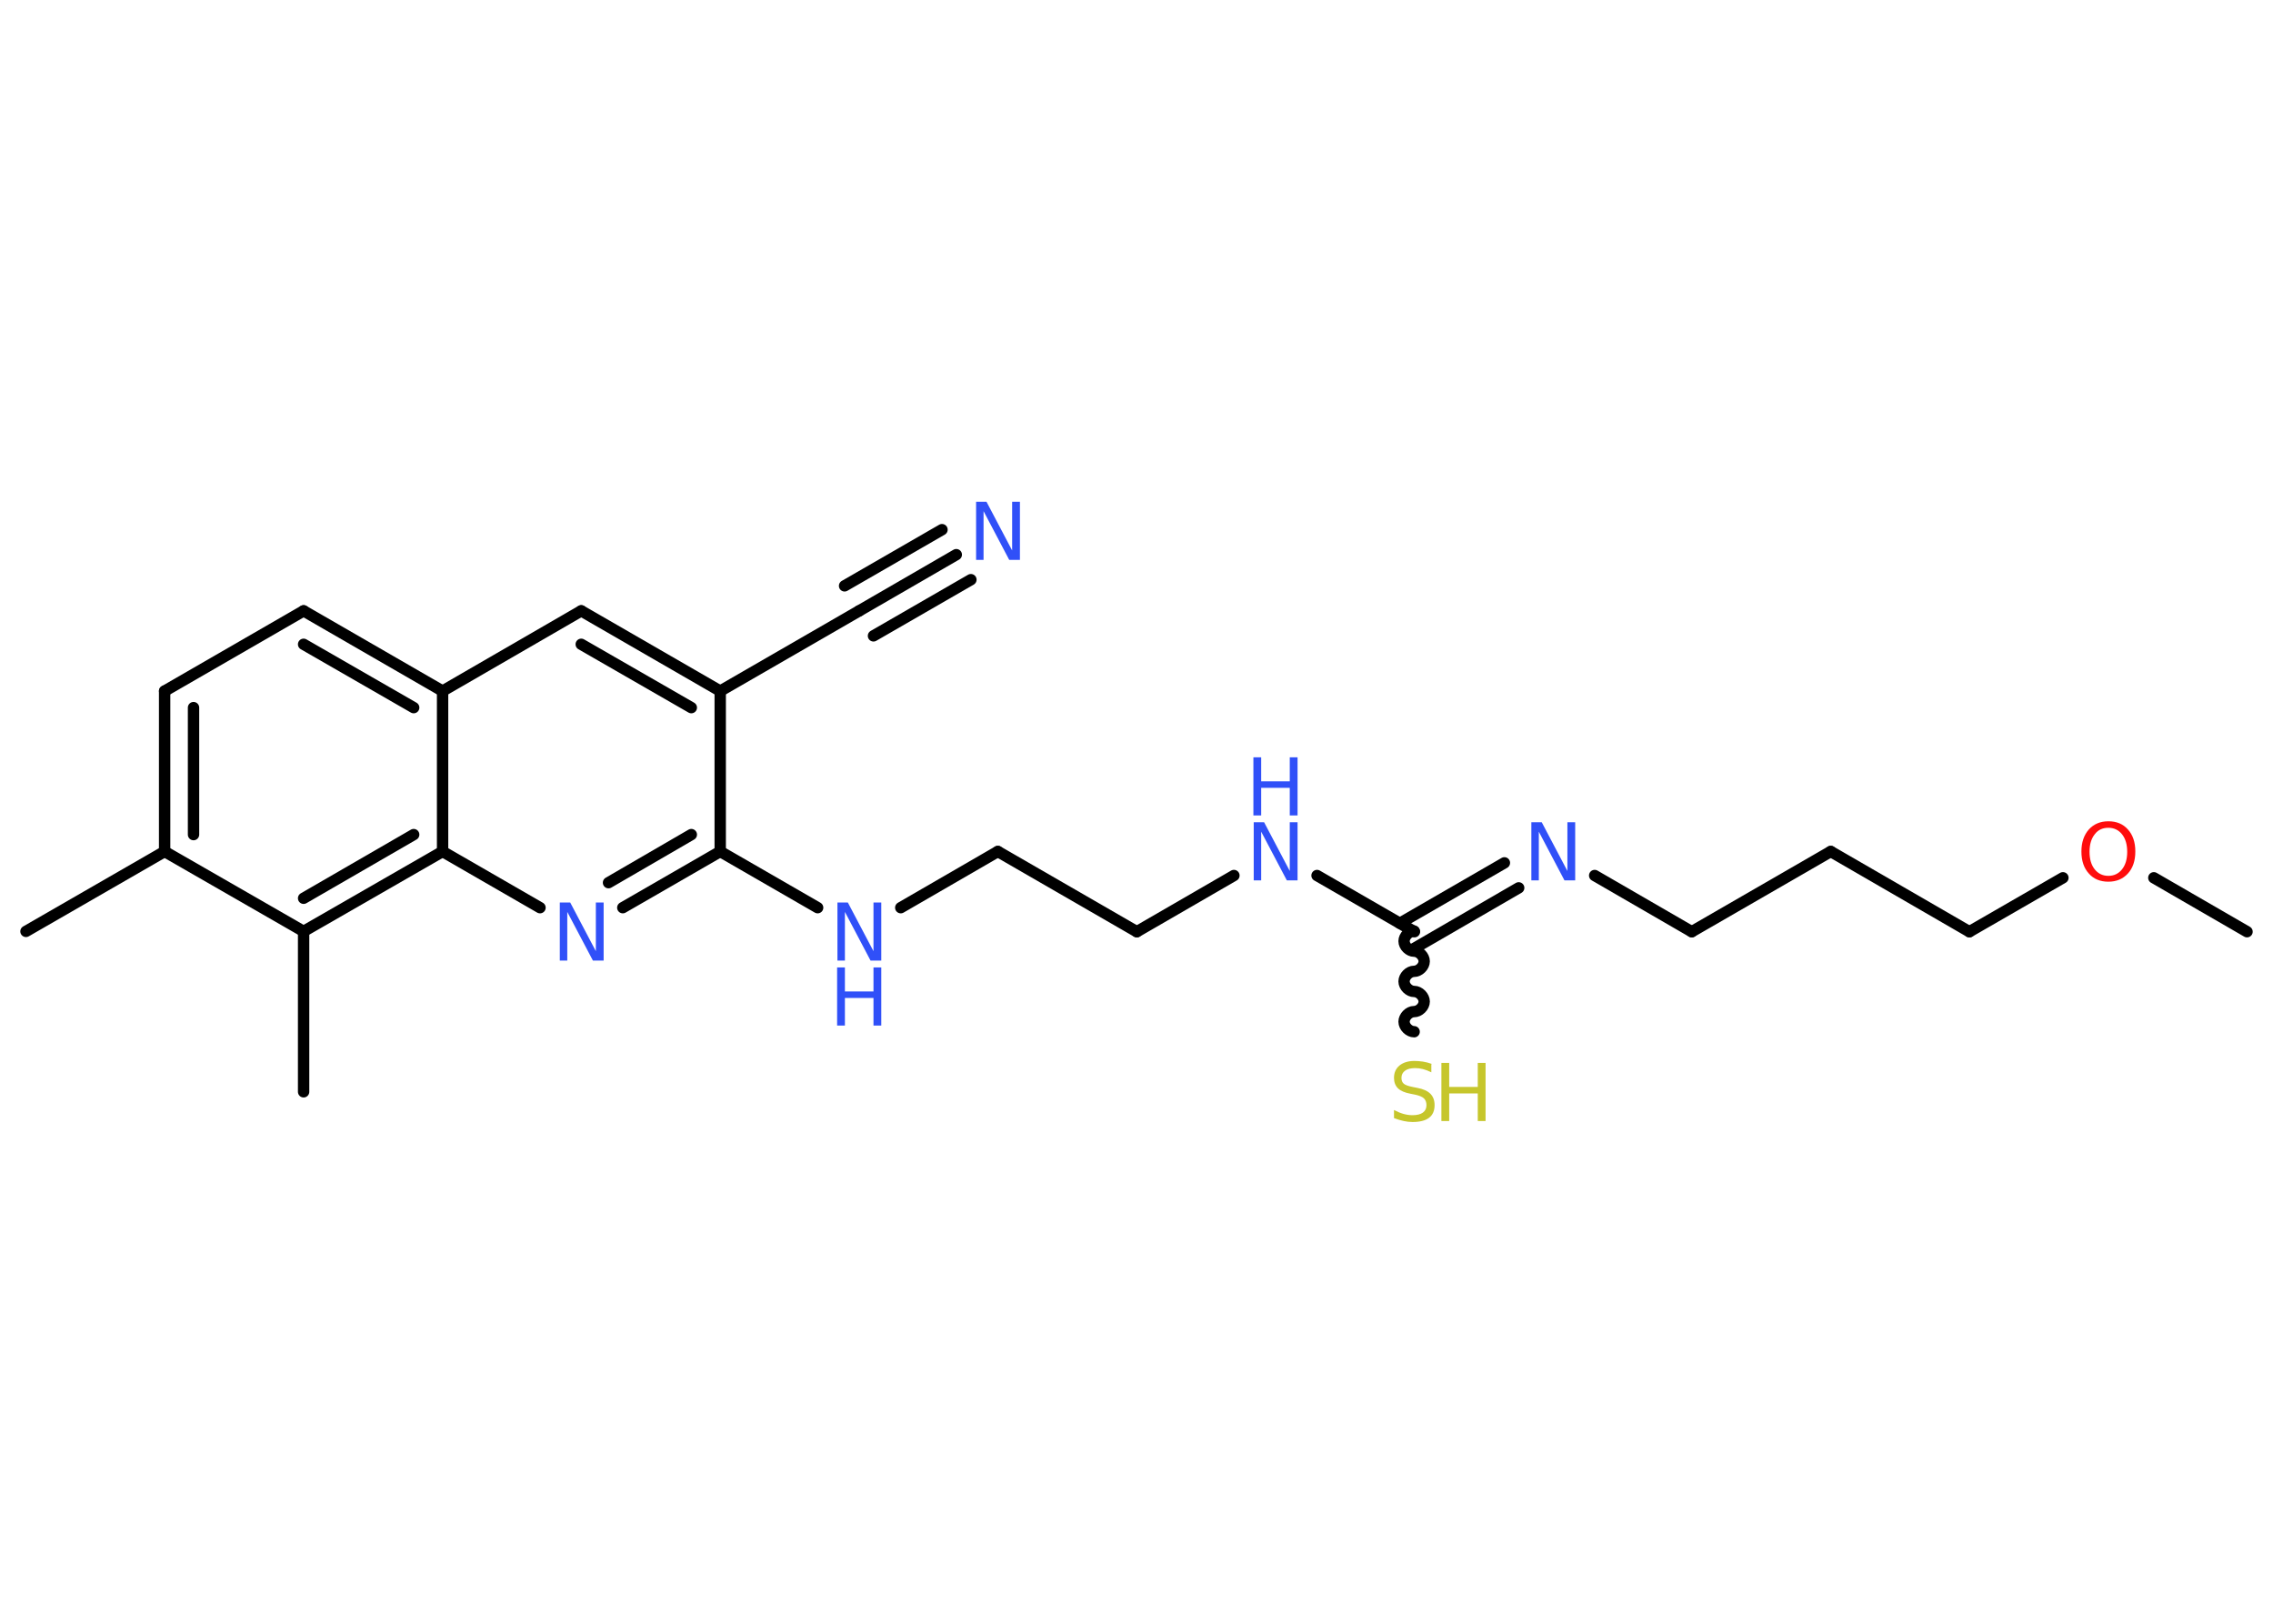 <?xml version='1.0' encoding='UTF-8'?>
<!DOCTYPE svg PUBLIC "-//W3C//DTD SVG 1.1//EN" "http://www.w3.org/Graphics/SVG/1.1/DTD/svg11.dtd">
<svg version='1.2' xmlns='http://www.w3.org/2000/svg' xmlns:xlink='http://www.w3.org/1999/xlink' width='70.0mm' height='50.0mm' viewBox='0 0 70.0 50.0'>
  <desc>Generated by the Chemistry Development Kit (http://github.com/cdk)</desc>
  <g stroke-linecap='round' stroke-linejoin='round' stroke='#000000' stroke-width='.35' fill='#3050F8'>
    <rect x='.0' y='.0' width='70.0' height='50.0' fill='#FFFFFF' stroke='none'/>
    <g id='mol1' class='mol'>
      <line id='mol1bnd1' class='bond' x1='69.2' y1='28.69' x2='66.33' y2='27.03'/>
      <line id='mol1bnd2' class='bond' x1='63.53' y1='27.03' x2='60.65' y2='28.69'/>
      <line id='mol1bnd3' class='bond' x1='60.65' y1='28.69' x2='56.38' y2='26.22'/>
      <line id='mol1bnd4' class='bond' x1='56.38' y1='26.22' x2='52.1' y2='28.69'/>
      <line id='mol1bnd5' class='bond' x1='52.1' y1='28.69' x2='49.11' y2='26.96'/>
      <g id='mol1bnd6' class='bond'>
        <line x1='46.77' y1='27.34' x2='43.56' y2='29.2'/>
        <line x1='46.33' y1='26.57' x2='43.11' y2='28.43'/>
      </g>
      <path id='mol1bnd7' class='bond' d='M43.55 31.77c-.15 -.0 -.31 -.15 -.31 -.31c.0 -.15 .15 -.31 .31 -.31c.15 .0 .31 -.15 .31 -.31c.0 -.15 -.15 -.31 -.31 -.31c-.15 -.0 -.31 -.15 -.31 -.31c.0 -.15 .15 -.31 .31 -.31c.15 .0 .31 -.15 .31 -.31c.0 -.15 -.15 -.31 -.31 -.31c-.15 -.0 -.31 -.15 -.31 -.31c.0 -.15 .15 -.31 .31 -.31' fill='none' stroke='#000000' stroke-width='.35'/>
      <line id='mol1bnd8' class='bond' x1='43.56' y1='28.69' x2='40.56' y2='26.96'/>
      <line id='mol1bnd9' class='bond' x1='38.0' y1='26.96' x2='35.01' y2='28.69'/>
      <line id='mol1bnd10' class='bond' x1='35.01' y1='28.69' x2='30.73' y2='26.22'/>
      <line id='mol1bnd11' class='bond' x1='30.73' y1='26.22' x2='27.74' y2='27.95'/>
      <line id='mol1bnd12' class='bond' x1='25.18' y1='27.95' x2='22.18' y2='26.22'/>
      <g id='mol1bnd13' class='bond'>
        <line x1='19.18' y1='27.95' x2='22.18' y2='26.22'/>
        <line x1='18.74' y1='27.18' x2='21.29' y2='25.7'/>
      </g>
      <line id='mol1bnd14' class='bond' x1='16.63' y1='27.95' x2='13.63' y2='26.22'/>
      <g id='mol1bnd15' class='bond'>
        <line x1='9.35' y1='28.68' x2='13.63' y2='26.22'/>
        <line x1='9.35' y1='27.66' x2='12.74' y2='25.7'/>
      </g>
      <line id='mol1bnd16' class='bond' x1='9.35' y1='28.68' x2='9.35' y2='33.62'/>
      <line id='mol1bnd17' class='bond' x1='9.35' y1='28.68' x2='5.07' y2='26.22'/>
      <line id='mol1bnd18' class='bond' x1='5.07' y1='26.22' x2='.8' y2='28.68'/>
      <g id='mol1bnd19' class='bond'>
        <line x1='5.07' y1='21.28' x2='5.07' y2='26.22'/>
        <line x1='5.96' y1='21.79' x2='5.96' y2='25.7'/>
      </g>
      <line id='mol1bnd20' class='bond' x1='5.07' y1='21.28' x2='9.35' y2='18.81'/>
      <g id='mol1bnd21' class='bond'>
        <line x1='13.63' y1='21.28' x2='9.35' y2='18.81'/>
        <line x1='12.74' y1='21.79' x2='9.35' y2='19.84'/>
      </g>
      <line id='mol1bnd22' class='bond' x1='13.63' y1='26.22' x2='13.63' y2='21.28'/>
      <line id='mol1bnd23' class='bond' x1='13.63' y1='21.28' x2='17.9' y2='18.81'/>
      <g id='mol1bnd24' class='bond'>
        <line x1='22.18' y1='21.28' x2='17.9' y2='18.81'/>
        <line x1='21.29' y1='21.79' x2='17.9' y2='19.84'/>
      </g>
      <line id='mol1bnd25' class='bond' x1='22.18' y1='26.22' x2='22.18' y2='21.28'/>
      <line id='mol1bnd26' class='bond' x1='22.18' y1='21.28' x2='26.46' y2='18.81'/>
      <g id='mol1bnd27' class='bond'>
        <line x1='26.46' y1='18.81' x2='29.45' y2='17.08'/>
        <line x1='26.01' y1='18.04' x2='29.01' y2='16.31'/>
        <line x1='26.9' y1='19.58' x2='29.9' y2='17.85'/>
      </g>
      <path id='mol1atm2' class='atom' d='M64.93 25.49q-.27 .0 -.42 .2q-.16 .2 -.16 .54q.0 .34 .16 .54q.16 .2 .42 .2q.26 .0 .42 -.2q.16 -.2 .16 -.54q.0 -.34 -.16 -.54q-.16 -.2 -.42 -.2zM64.93 25.29q.38 .0 .6 .25q.23 .25 .23 .68q.0 .43 -.23 .68q-.23 .25 -.6 .25q-.38 .0 -.6 -.25q-.23 -.25 -.23 -.68q.0 -.42 .23 -.68q.23 -.25 .6 -.25z' stroke='none' fill='#FF0D0D'/>
      <path id='mol1atm6' class='atom' d='M47.15 25.32h.33l.79 1.5v-1.5h.24v1.79h-.33l-.79 -1.5v1.5h-.23v-1.79z' stroke='none'/>
      <g id='mol1atm8' class='atom'>
        <path d='M44.08 32.78v.24q-.14 -.07 -.26 -.1q-.12 -.03 -.24 -.03q-.2 .0 -.31 .08q-.11 .08 -.11 .22q.0 .12 .07 .18q.07 .06 .27 .1l.15 .03q.27 .05 .4 .18q.13 .13 .13 .35q.0 .26 -.17 .39q-.17 .13 -.51 .13q-.13 .0 -.27 -.03q-.14 -.03 -.3 -.09v-.25q.15 .08 .29 .12q.14 .04 .28 .04q.21 .0 .32 -.08q.11 -.08 .11 -.23q.0 -.13 -.08 -.21q-.08 -.07 -.26 -.11l-.15 -.03q-.27 -.05 -.39 -.17q-.12 -.12 -.12 -.32q.0 -.24 .17 -.38q.17 -.14 .46 -.14q.12 .0 .26 .02q.13 .02 .27 .07z' stroke='none' fill='#C6C62C'/>
        <path d='M44.39 32.73h.24v.74h.88v-.74h.24v1.79h-.24v-.85h-.88v.85h-.24v-1.79z' stroke='none' fill='#C6C62C'/>
      </g>
      <g id='mol1atm9' class='atom'>
        <path d='M38.6 25.32h.33l.79 1.5v-1.5h.24v1.79h-.33l-.79 -1.5v1.5h-.23v-1.79z' stroke='none'/>
        <path d='M38.6 23.32h.24v.74h.88v-.74h.24v1.79h-.24v-.85h-.88v.85h-.24v-1.79z' stroke='none'/>
      </g>
      <g id='mol1atm12' class='atom'>
        <path d='M25.78 27.79h.33l.79 1.5v-1.5h.24v1.79h-.33l-.79 -1.5v1.5h-.23v-1.79z' stroke='none'/>
        <path d='M25.78 29.79h.24v.74h.88v-.74h.24v1.79h-.24v-.85h-.88v.85h-.24v-1.79z' stroke='none'/>
      </g>
      <path id='mol1atm14' class='atom' d='M17.23 27.79h.33l.79 1.5v-1.5h.24v1.79h-.33l-.79 -1.5v1.5h-.23v-1.79z' stroke='none'/>
      <path id='mol1atm26' class='atom' d='M30.05 15.45h.33l.79 1.5v-1.5h.24v1.79h-.33l-.79 -1.5v1.5h-.23v-1.79z' stroke='none'/>
    </g>
  </g>
</svg>
